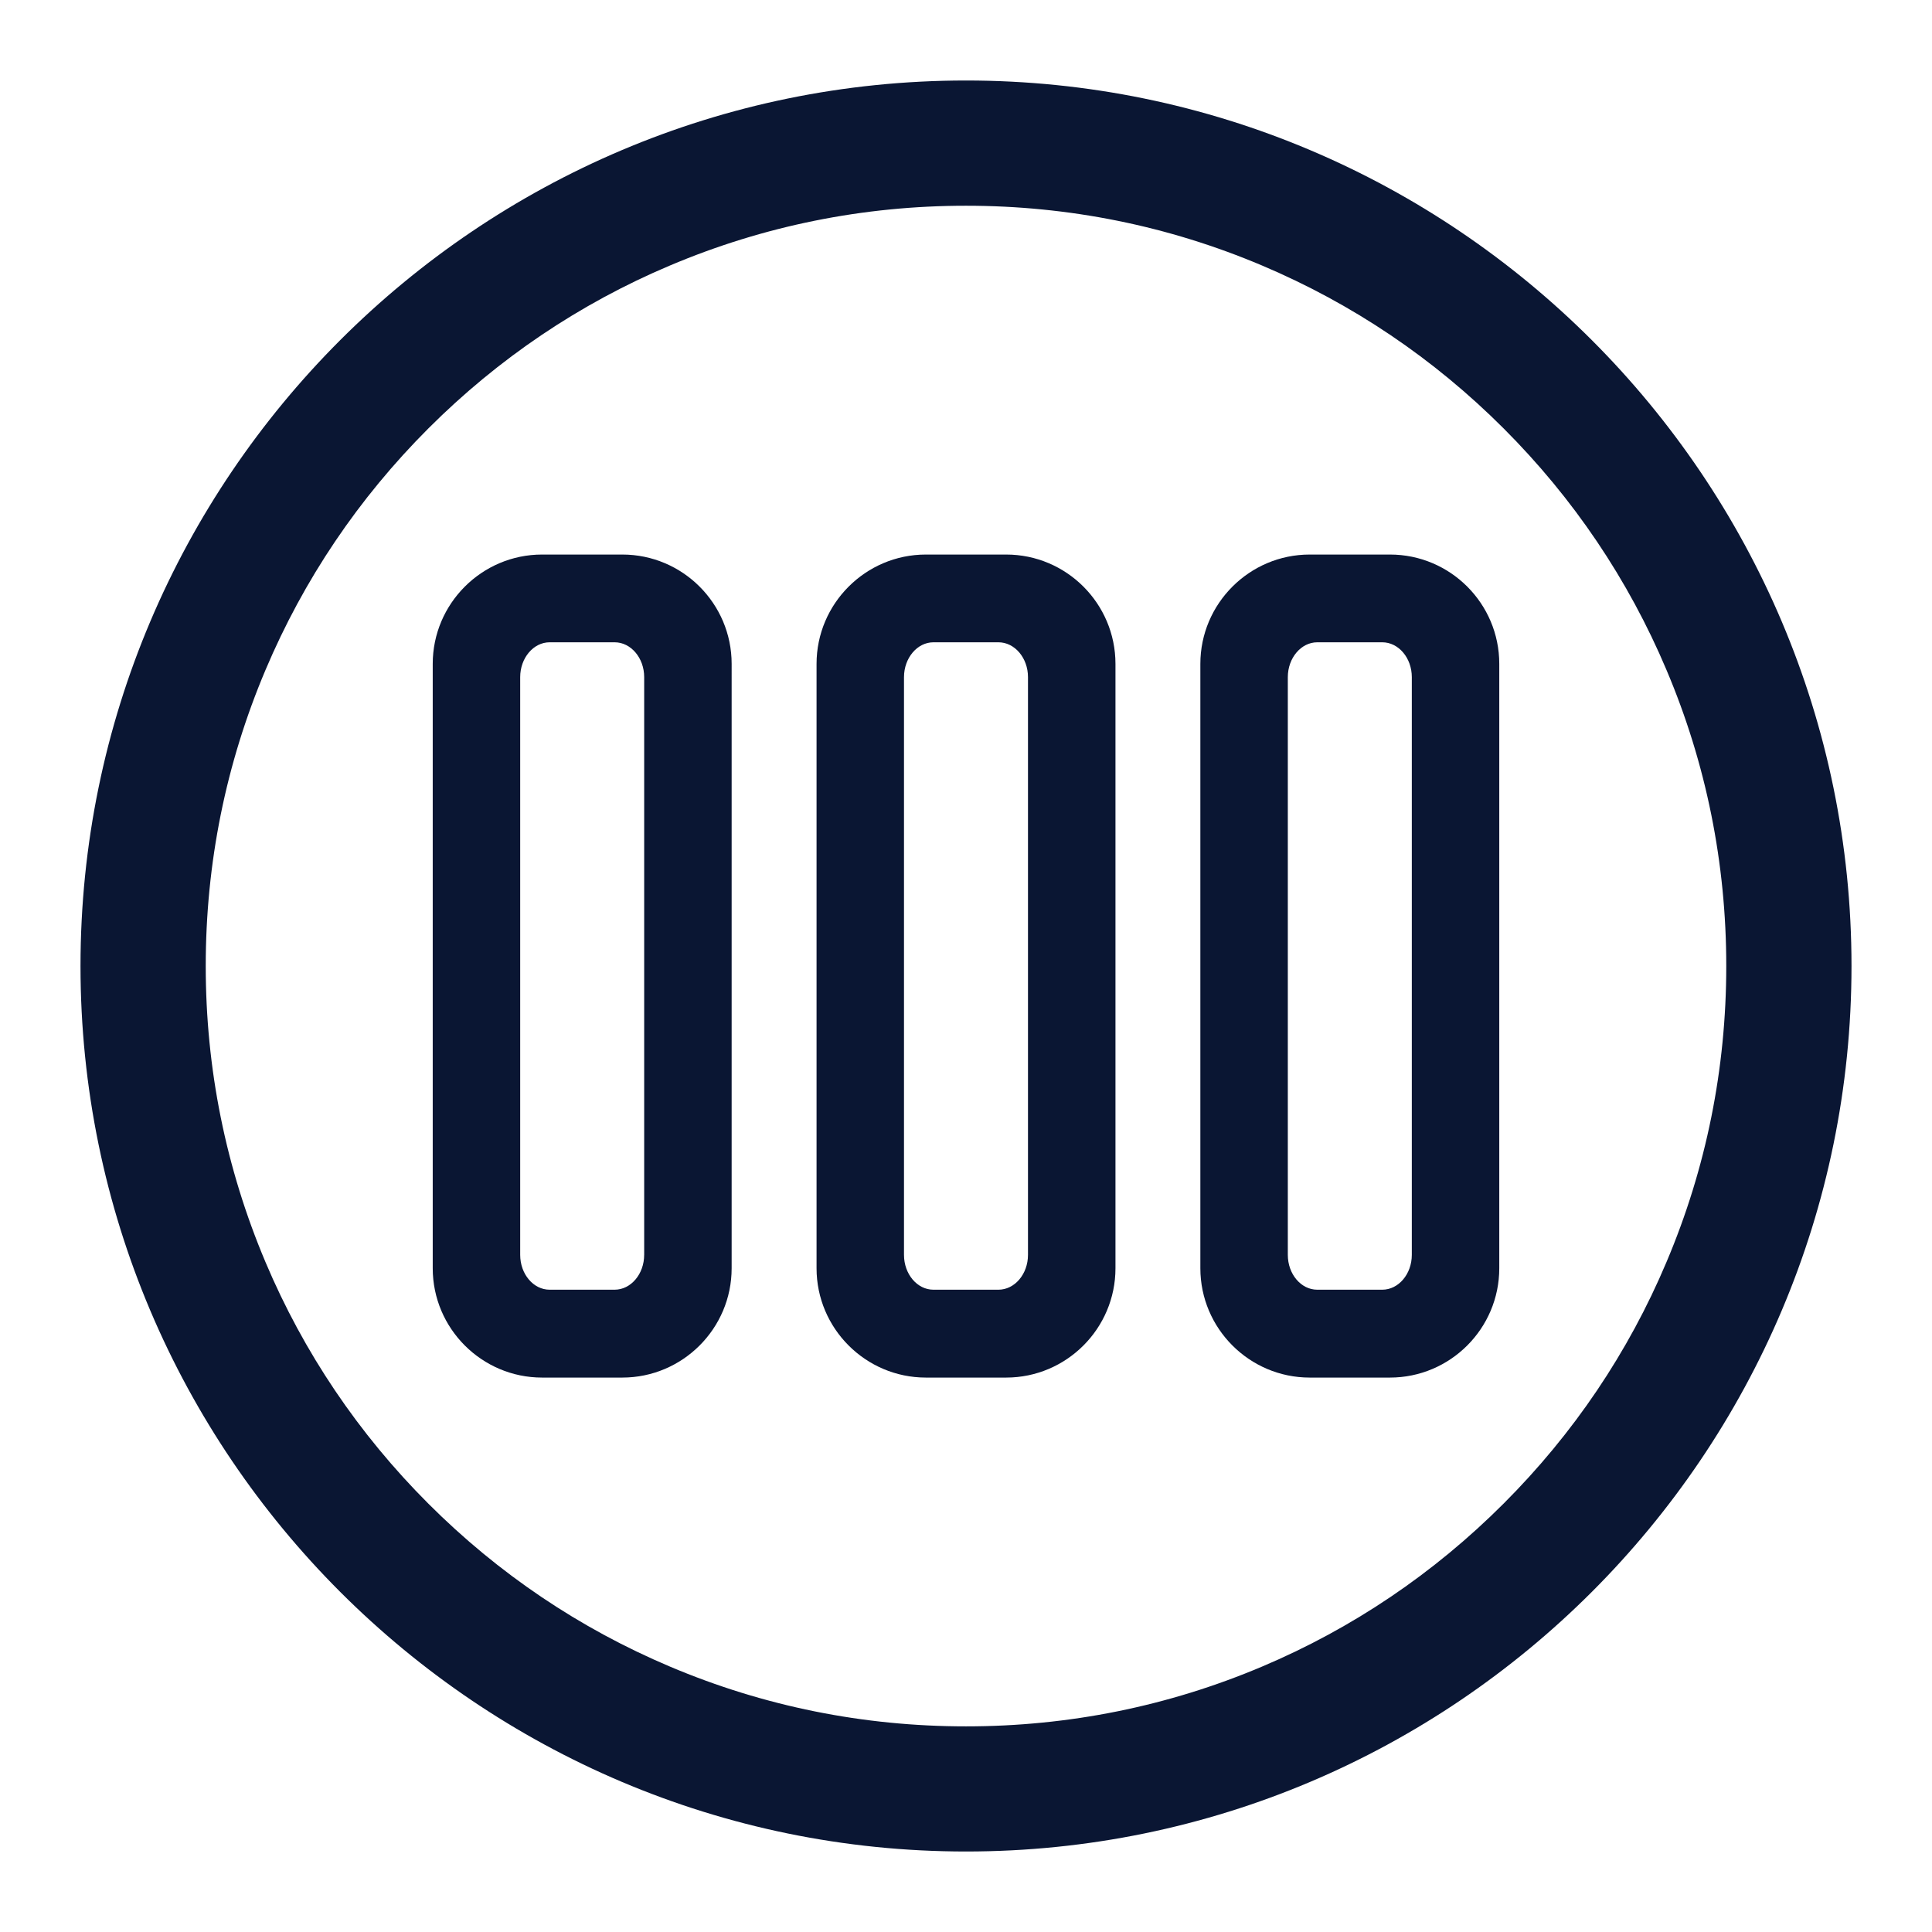 <?xml version="1.0" encoding="iso-8859-1"?>
<!-- Generator: Adobe Illustrator 23.0.1, SVG Export Plug-In . SVG Version: 6.00 Build 0)  -->
<svg version="1.1" id="&#x56FE;&#x5C42;_1" xmlns="http://www.w3.org/2000/svg" xmlns:xlink="http://www.w3.org/1999/xlink" x="0px"
	 y="0px" viewBox="0 0 96 96" style="enable-background:new 0 0 96 96;" xml:space="preserve">
<title>aqhg/icon_Ã§Â­ÂÃ¤Â¿ÂÃ¦ÂµÂÃ¨Â¯Â</title>
<desc>Created with Sketch.</desc>
<g>
	<path style="fill-rule:evenodd;clip-rule:evenodd;fill:#0A1633;" d="M48,4C23.741,4,4,23.741,4,48c0,24.264,19.741,44,44,44
		c24.264,0,44-19.736,44-44C92,23.741,72.264,4,48,4z M62.706,82.814c-4.659,1.97-9.602,2.968-14.706,2.968
		s-10.047-0.997-14.706-2.968c-4.498-1.902-8.536-4.625-12.007-8.096s-6.199-7.514-8.096-12.007
		c-1.97-4.664-2.968-9.607-2.968-14.711s0.997-10.047,2.968-14.706c1.902-4.498,4.625-8.536,8.096-12.007s7.514-6.199,12.007-8.096
		c4.659-1.97,9.602-2.968,14.706-2.968s10.047,0.997,14.706,2.968c4.498,1.902,8.536,4.625,12.007,8.096
		c3.471,3.471,6.199,7.514,8.096,12.007c1.97,4.649,2.968,9.602,2.968,14.706s-0.997,10.047-2.968,14.706
		c-1.897,4.498-4.625,8.536-8.096,12.007C71.242,78.184,67.204,80.912,62.706,82.814z"/>
	<path style="fill-rule:evenodd;clip-rule:evenodd;fill:#0A1633;" d="M69.066,27.555h-3.989c-2.992,0-5.432,2.44-5.432,5.432v30.032
		c0,2.992,2.44,5.432,5.432,5.432h3.989c2.992,0,5.432-2.435,5.432-5.432V32.986C74.498,29.989,72.063,27.555,69.066,27.555z
		 M70.152,62.354c0,0.953-0.66,1.731-1.467,1.731h-3.232c-0.807,0-1.462-0.777-1.462-1.731V33.646c0-0.953,0.66-1.731,1.462-1.731
		h3.232c0.807,0,1.467,0.777,1.467,1.731V62.354z"/>
	<path style="fill-rule:evenodd;clip-rule:evenodd;fill:#0A1633;" d="M49.995,27.555h-3.989c-2.992,0-5.432,2.44-5.432,5.432v30.032
		c0,2.992,2.44,5.432,5.432,5.432h3.989c2.992,0,5.432-2.435,5.432-5.432V32.986C55.426,29.989,52.987,27.555,49.995,27.555z
		 M51.08,62.354c0,0.953-0.66,1.731-1.467,1.731h-3.232c-0.807,0-1.462-0.777-1.462-1.731V33.646c0-0.953,0.66-1.731,1.462-1.731
		h3.232c0.807,0,1.467,0.777,1.467,1.731V62.354z"/>
	<path style="fill-rule:evenodd;clip-rule:evenodd;fill:#0A1633;" d="M30.923,27.555h-3.989c-2.992,0-5.432,2.44-5.432,5.432v30.032
		c0,2.992,2.44,5.432,5.432,5.432h3.989c2.992,0,5.432-2.435,5.432-5.432V32.986C36.355,29.989,33.915,27.555,30.923,27.555z
		 M32.008,62.354c0,0.953-0.66,1.731-1.467,1.731H27.31c-0.807,0-1.462-0.777-1.462-1.731V33.646c0-0.953,0.66-1.731,1.462-1.731
		h3.232c0.807,0,1.467,0.777,1.467,1.731V62.354z"/>
</g>
</svg>
